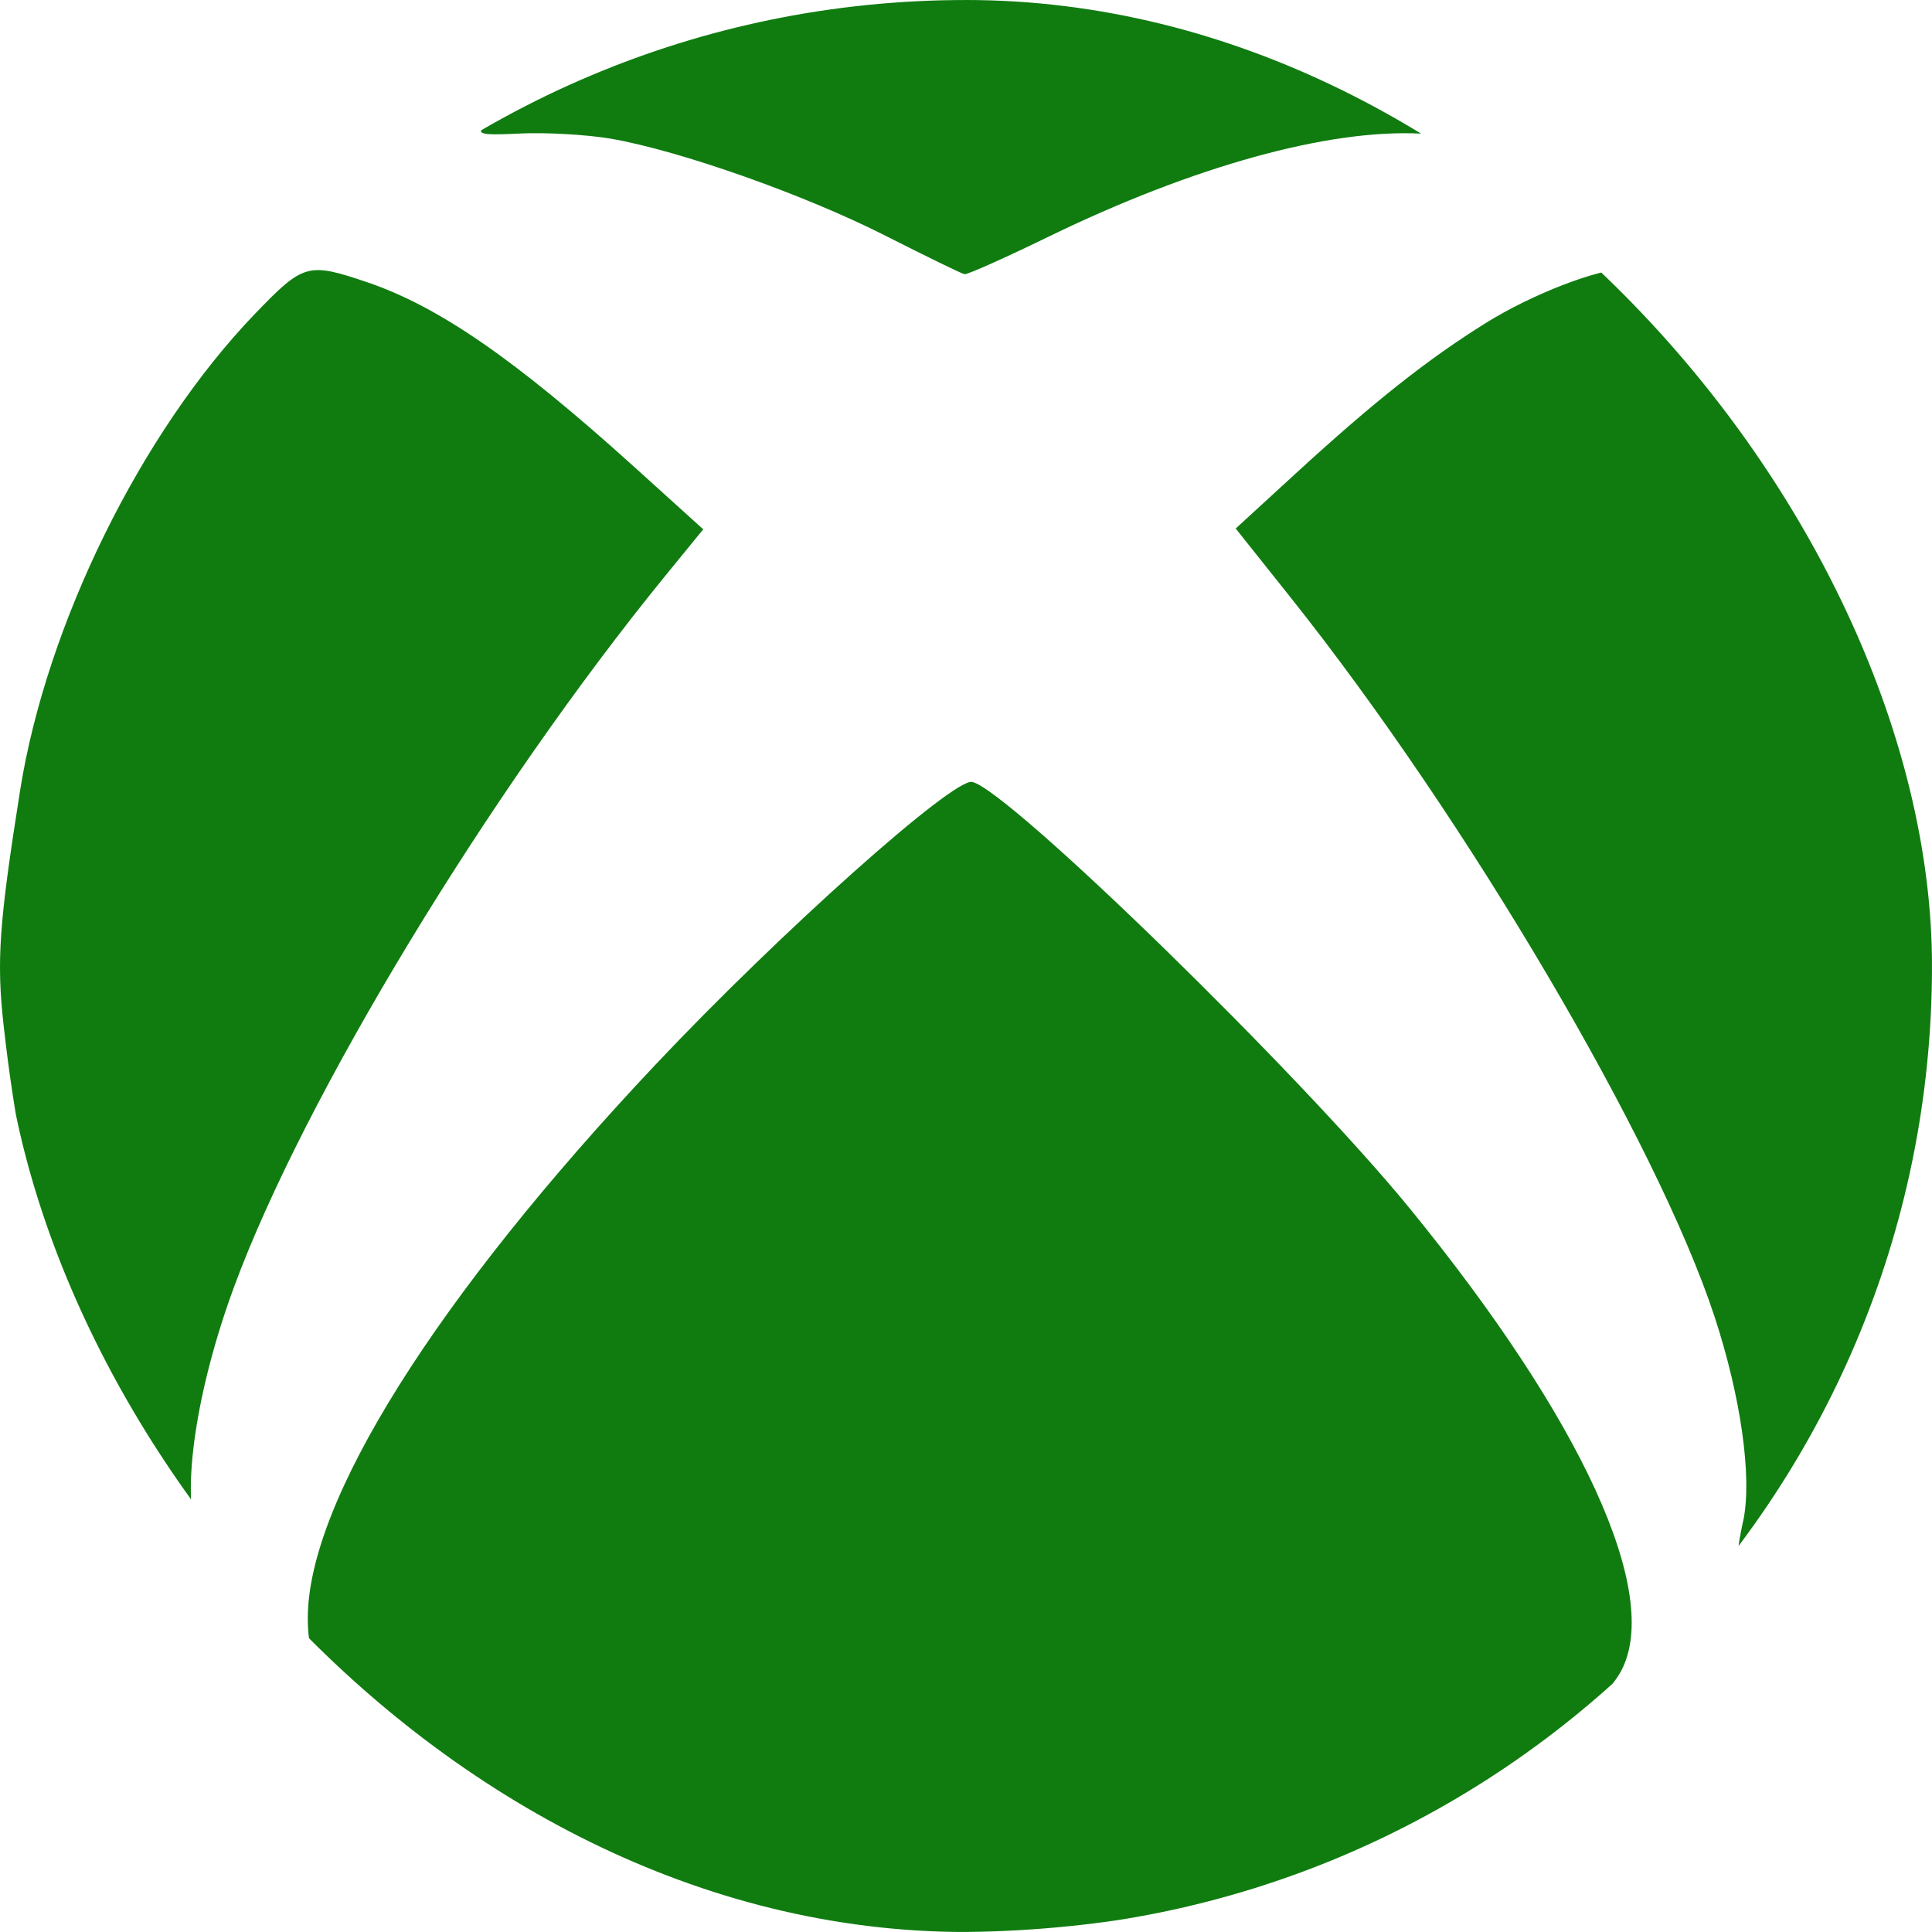 <svg width="32" height="32" viewBox="0 0 32 32" fill="none" xmlns="http://www.w3.org/2000/svg">
<g clip-path="url(#clip0_2922_8082)">
<path d="M14.404 31.934C11.939 31.698 9.444 30.814 7.3 29.416C5.504 28.244 5.098 27.762 5.098 26.802C5.098 24.871 7.222 21.49 10.855 17.636C12.919 15.446 15.793 12.882 16.103 12.951C16.708 13.086 21.539 17.796 23.348 20.013C26.209 23.519 27.523 26.39 26.855 27.669C26.347 28.642 23.196 30.544 20.882 31.274C18.974 31.877 16.468 32.132 14.404 31.934ZM2.672 24.795C1.179 22.506 0.425 20.252 0.061 16.993C-0.06 15.917 -0.017 15.302 0.333 13.092C0.77 10.342 2.338 7.156 4.224 5.197C5.026 4.364 5.098 4.342 6.077 4.673C7.263 5.074 8.531 5.95 10.499 7.728L11.648 8.767L11.02 9.536C8.108 13.109 5.035 18.175 3.879 21.309C3.25 23.011 2.997 24.721 3.269 25.433C3.451 25.914 3.284 25.735 2.67 24.796L2.672 24.795ZM28.875 25.184C29.022 24.464 28.836 23.143 28.399 21.81C27.452 18.924 24.288 13.554 21.382 9.903L20.467 8.754L21.457 7.846C22.749 6.66 23.646 5.95 24.614 5.347C25.378 4.871 26.47 4.45 26.939 4.45C27.228 4.45 28.247 5.509 29.069 6.662C30.342 8.446 31.279 10.613 31.753 12.866C32.06 14.323 32.086 17.438 31.803 18.891C31.568 20.084 31.077 21.629 30.601 22.678C30.241 23.463 29.352 24.989 28.961 25.486C28.76 25.741 28.76 25.741 28.872 25.19L28.875 25.184ZM14.668 3.905C13.327 3.225 11.259 2.494 10.116 2.297C9.716 2.229 9.033 2.19 8.599 2.212C7.656 2.259 7.698 2.21 9.21 1.496C10.467 0.903 11.516 0.554 12.94 0.255C14.541 -0.082 17.552 -0.085 19.128 0.247C20.829 0.605 22.834 1.351 23.963 2.046L24.299 2.252L23.529 2.213C21.998 2.136 19.767 2.754 17.372 3.918C16.65 4.27 16.022 4.55 15.976 4.542C15.93 4.534 15.342 4.247 14.667 3.905H14.668Z" fill="#107C10"/>
</g>
<defs>
<clipPath id="clip0_2922_8082">
<rect width="32" height="32" rx="16" fill="white"/>
</clipPath>
</defs>
</svg>
